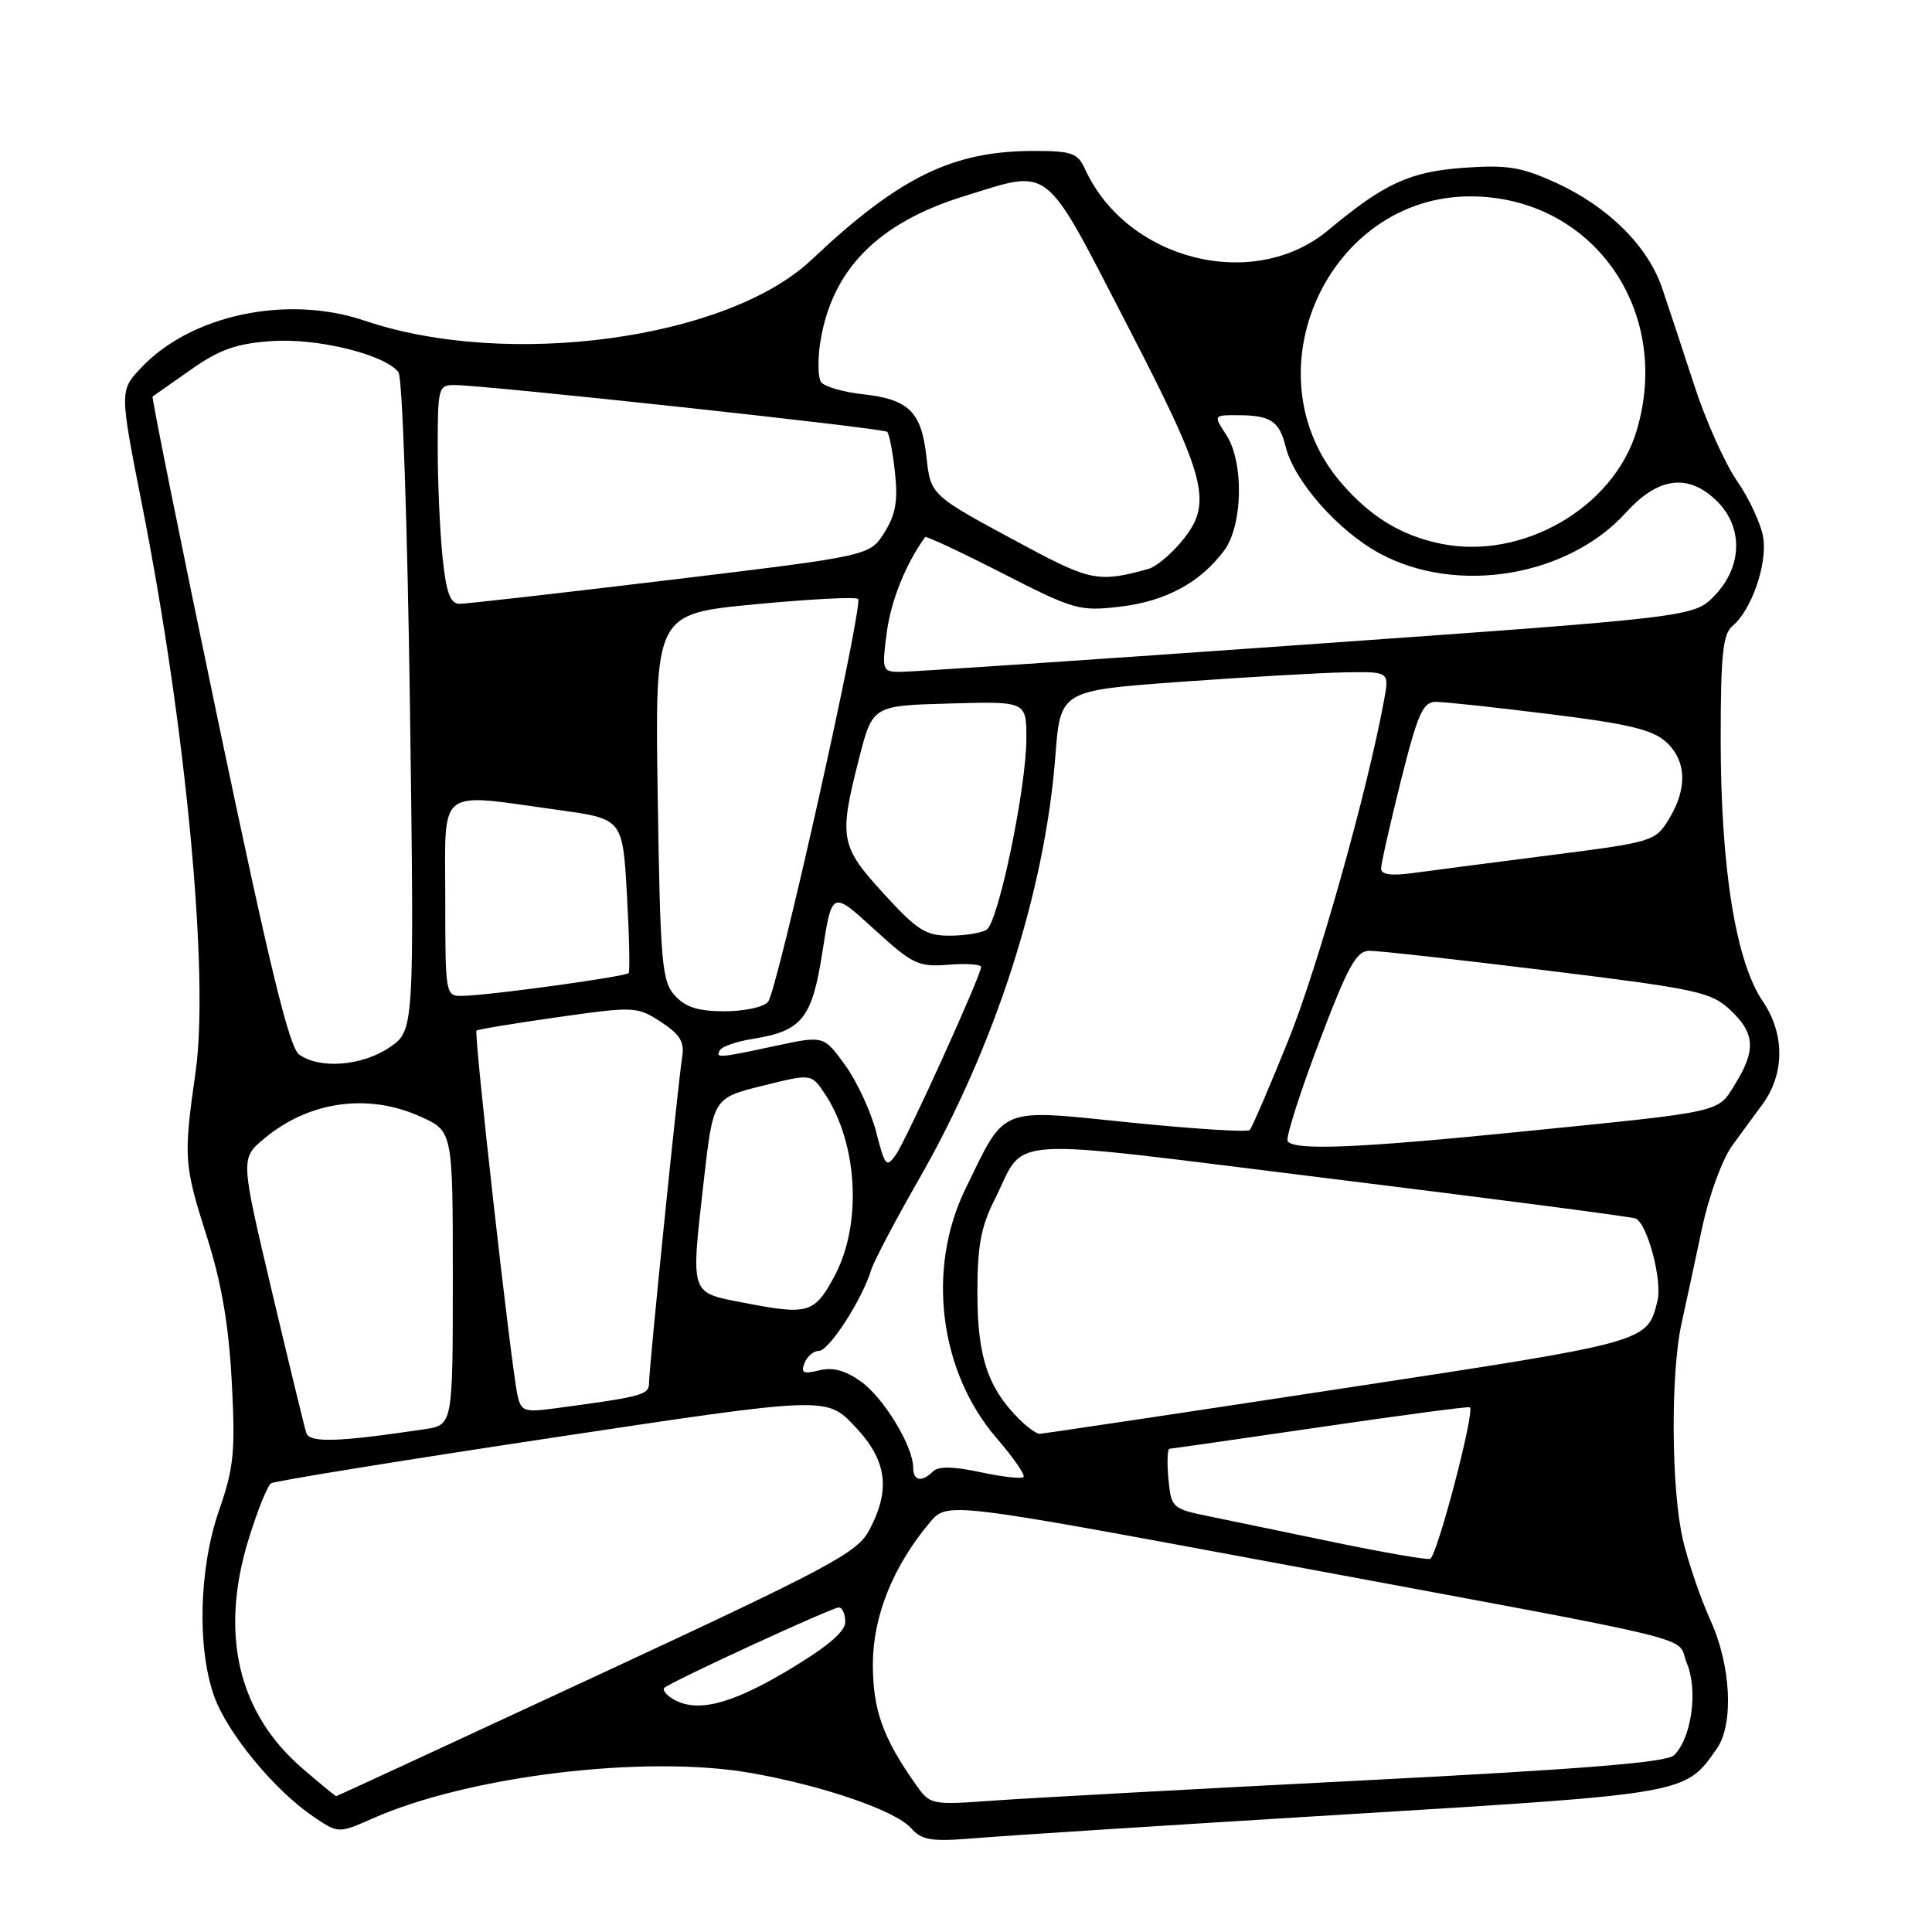 <?xml version="1.0" encoding="UTF-8" standalone="no"?>
<!DOCTYPE svg PUBLIC "-//W3C//DTD SVG 1.1//EN" "http://www.w3.org/Graphics/SVG/1.1/DTD/svg11.dtd" >
<svg xmlns="http://www.w3.org/2000/svg" xmlns:xlink="http://www.w3.org/1999/xlink" version="1.1" viewBox="0 0 256 256">
 <g >
 <path fill="currentColor"
d=" M 178.45 240.41 C 223.71 237.65 223.27 237.73 227.48 231.72 C 229.76 228.47 229.38 220.70 226.64 214.69 C 225.35 211.83 223.71 207.07 223.01 204.10 C 221.45 197.51 221.34 182.12 222.80 175.42 C 223.40 172.71 224.62 167.03 225.52 162.78 C 226.45 158.41 228.19 153.64 229.54 151.78 C 230.86 149.98 232.66 147.50 233.56 146.29 C 236.49 142.30 236.50 136.97 233.59 132.70 C 230.00 127.45 228.00 115.01 228.00 97.99 C 228.00 86.77 228.29 84.01 229.56 82.95 C 232.07 80.87 234.19 74.78 233.64 71.25 C 233.36 69.46 231.80 66.09 230.18 63.75 C 228.56 61.41 225.99 55.67 224.48 51.00 C 222.96 46.33 221.05 40.55 220.24 38.17 C 218.35 32.61 213.11 27.40 206.22 24.24 C 201.60 22.13 199.74 21.82 193.98 22.23 C 186.79 22.75 183.43 24.30 176.01 30.49 C 166.13 38.75 149.29 34.51 143.76 22.38 C 142.81 20.28 142.01 20.00 137.02 20.00 C 126.21 20.00 119.17 23.44 107.50 34.45 C 96.36 44.96 67.24 48.91 48.32 42.49 C 38.06 39.01 25.29 41.71 18.67 48.76 C 15.84 51.78 15.84 51.78 18.87 67.14 C 24.64 96.38 27.74 129.24 25.92 142.00 C 24.30 153.45 24.35 154.24 27.45 164.00 C 29.36 170.02 30.31 175.59 30.71 183.09 C 31.20 192.36 30.99 194.47 29.04 200.09 C 26.36 207.76 26.09 218.42 28.40 224.83 C 30.16 229.68 36.35 237.19 41.45 240.66 C 44.84 242.96 44.84 242.96 49.39 240.95 C 62.15 235.30 85.50 232.49 99.44 234.92 C 108.91 236.57 118.58 239.88 120.67 242.19 C 122.20 243.88 123.33 244.06 129.46 243.55 C 133.33 243.23 155.38 241.81 178.45 240.41 Z  M 121.27 236.35 C 116.97 230.24 115.65 226.51 115.66 220.50 C 115.66 214.19 118.33 207.55 123.19 201.75 C 125.50 199.00 125.50 199.00 168.50 207.00 C 227.86 218.05 221.94 216.61 223.52 220.40 C 225.02 223.98 224.14 230.31 221.82 232.58 C 220.86 233.53 209.69 234.43 180.50 235.92 C 158.50 237.04 136.62 238.24 131.89 238.57 C 123.27 239.19 123.27 239.19 121.27 236.35 Z  M 40.15 234.39 C 31.60 227.08 29.09 216.63 32.88 204.16 C 34.06 200.28 35.43 196.85 35.93 196.54 C 36.43 196.24 53.18 193.52 73.17 190.51 C 109.50 185.03 109.50 185.03 113.25 188.98 C 117.53 193.48 118.07 197.34 115.16 202.79 C 113.58 205.75 109.95 207.69 79.07 222.04 C 60.18 230.82 44.65 238.00 44.54 238.00 C 44.44 238.00 42.46 236.38 40.15 234.39 Z  M 89.03 225.04 C 88.22 224.53 87.77 223.90 88.03 223.65 C 88.83 222.86 110.23 213.00 111.14 213.00 C 111.61 213.00 112.00 213.86 112.00 214.91 C 112.00 216.22 109.60 218.24 104.28 221.41 C 96.66 225.94 92.15 227.02 89.03 225.04 Z  M 177.00 204.40 C 170.68 203.08 163.18 201.53 160.35 200.95 C 155.30 199.92 155.19 199.83 154.82 195.95 C 154.62 193.78 154.68 191.99 154.97 191.97 C 155.26 191.95 164.28 190.66 175.00 189.09 C 185.72 187.52 194.62 186.34 194.77 186.47 C 195.45 187.06 190.38 206.36 189.49 206.56 C 188.95 206.69 183.32 205.71 177.00 204.40 Z  M 121.00 194.46 C 121.00 191.64 117.09 185.20 114.07 183.05 C 112.00 181.58 110.32 181.13 108.54 181.58 C 106.46 182.10 106.09 181.92 106.60 180.61 C 106.94 179.73 107.80 179.00 108.51 179.00 C 109.84 179.00 114.21 172.25 115.42 168.32 C 115.79 167.12 118.62 161.74 121.71 156.35 C 131.80 138.79 138.47 118.12 139.84 100.21 C 140.50 91.50 140.50 91.50 156.50 90.34 C 165.30 89.71 175.11 89.14 178.30 89.09 C 184.09 89.00 184.09 89.00 183.40 92.75 C 181.18 104.87 174.65 128.07 170.71 137.85 C 168.19 144.09 165.89 149.44 165.59 149.74 C 165.29 150.04 158.17 149.59 149.77 148.74 C 132.11 146.94 133.34 146.45 127.94 157.50 C 122.74 168.13 124.45 181.77 132.08 190.59 C 134.29 193.15 135.88 195.45 135.62 195.72 C 135.35 195.98 132.78 195.69 129.90 195.07 C 126.31 194.30 124.33 194.27 123.63 194.97 C 122.14 196.46 121.00 196.23 121.00 194.46 Z  M 40.58 189.86 C 40.34 189.11 38.28 180.62 36.00 171.00 C 31.87 153.50 31.87 153.50 34.97 150.90 C 40.92 145.91 48.76 144.80 55.75 147.97 C 60.00 149.90 60.00 149.90 60.00 169.36 C 60.00 188.82 60.00 188.82 56.25 189.38 C 44.72 191.10 41.02 191.21 40.58 189.86 Z  M 135.05 188.05 C 130.90 183.90 129.53 179.80 129.51 171.50 C 129.50 165.15 129.97 162.57 131.77 159.00 C 136.11 150.38 131.70 150.67 176.01 156.14 C 197.73 158.82 216.04 161.21 216.70 161.45 C 218.26 162.03 220.30 169.67 219.62 172.38 C 218.24 177.89 218.65 177.77 177.47 184.04 C 156.04 187.31 138.16 189.98 137.75 189.99 C 137.34 189.99 136.12 189.12 135.05 188.05 Z  M 68.57 184.86 C 67.71 180.95 62.76 136.90 63.14 136.56 C 63.34 136.39 68.19 135.59 73.91 134.78 C 84.07 133.34 84.40 133.36 87.56 135.40 C 90.08 137.04 90.71 138.05 90.40 140.00 C 89.85 143.41 86.00 181.27 86.00 183.24 C 86.00 184.82 85.19 185.05 73.80 186.58 C 69.43 187.17 69.05 187.04 68.57 184.86 Z  M 98.50 172.61 C 91.36 171.23 91.53 171.73 93.25 156.50 C 94.50 145.50 94.50 145.50 101.00 143.88 C 107.50 142.26 107.50 142.26 109.26 144.88 C 113.66 151.45 114.26 162.17 110.61 169.02 C 107.92 174.06 107.14 174.29 98.50 172.61 Z  M 116.10 150.00 C 115.40 147.29 113.55 143.30 111.99 141.14 C 109.15 137.22 109.15 137.22 102.82 138.57 C 95.21 140.21 94.73 140.24 95.42 139.13 C 95.71 138.65 97.65 137.99 99.73 137.66 C 106.31 136.60 107.60 134.98 108.99 126.04 C 110.24 118.02 110.24 118.02 115.80 123.10 C 120.94 127.79 121.67 128.15 125.68 127.83 C 128.05 127.64 130.00 127.78 130.00 128.13 C 130.00 129.24 120.15 150.95 118.72 152.99 C 117.46 154.78 117.26 154.55 116.10 150.00 Z  M 170.62 151.20 C 170.35 150.76 172.21 144.91 174.75 138.20 C 178.59 128.05 179.71 126.00 181.43 125.98 C 182.57 125.97 193.18 127.15 205.00 128.60 C 224.86 131.04 226.71 131.44 229.25 133.81 C 232.54 136.87 232.70 139.14 229.94 143.60 C 227.53 147.49 228.77 147.22 201.38 149.97 C 179.85 152.14 171.41 152.48 170.62 151.20 Z  M 39.63 139.72 C 38.31 138.75 35.71 128.03 28.91 95.58 C 23.98 72.01 20.07 52.64 20.22 52.54 C 20.37 52.43 22.65 50.83 25.28 48.99 C 29.05 46.33 31.28 45.53 35.93 45.20 C 41.98 44.76 50.92 46.94 52.79 49.30 C 53.32 49.98 53.98 69.09 54.32 93.52 C 54.90 136.53 54.90 136.53 51.64 138.77 C 48.01 141.25 42.34 141.70 39.63 139.72 Z  M 89.42 131.91 C 87.70 130.01 87.49 127.65 87.15 105.58 C 86.78 81.34 86.78 81.34 99.97 80.08 C 107.22 79.39 113.40 79.06 113.70 79.36 C 114.44 80.11 103.04 131.20 101.77 132.75 C 101.21 133.44 98.63 134.00 96.03 134.00 C 92.51 134.00 90.83 133.47 89.42 131.91 Z  M 59.00 119.00 C 59.00 104.07 57.71 105.07 74.00 107.33 C 82.50 108.50 82.50 108.50 83.07 118.50 C 83.38 124.00 83.48 128.69 83.30 128.93 C 82.94 129.41 64.78 131.91 61.25 131.96 C 59.03 132.00 59.00 131.83 59.00 119.00 Z  M 117.10 118.42 C 111.32 112.10 111.13 111.07 113.83 100.50 C 115.62 93.50 115.62 93.50 125.81 93.22 C 136.00 92.93 136.00 92.93 136.00 97.85 C 136.00 104.37 132.29 122.20 130.73 123.19 C 130.05 123.62 127.86 123.98 125.85 123.98 C 122.69 124.00 121.52 123.26 117.10 118.42 Z  M 183.00 115.10 C 183.00 114.46 184.18 109.23 185.62 103.47 C 187.87 94.51 188.54 93.00 190.26 93.00 C 191.37 93.00 198.18 93.73 205.39 94.63 C 215.70 95.90 218.98 96.69 220.75 98.30 C 223.48 100.78 223.62 104.47 221.15 108.52 C 219.34 111.49 219.03 111.58 205.40 113.32 C 197.76 114.30 189.59 115.36 187.25 115.68 C 184.35 116.08 183.00 115.89 183.00 115.10 Z  M 117.51 83.75 C 118.07 79.56 120.02 74.71 122.58 71.17 C 122.71 70.99 127.31 73.14 132.80 75.95 C 142.35 80.83 143.02 81.02 148.46 80.38 C 154.47 79.67 159.07 77.18 162.21 72.94 C 164.70 69.58 164.84 61.21 162.48 57.61 C 160.77 55.00 160.77 55.00 164.13 55.02 C 168.36 55.03 169.52 55.81 170.35 59.17 C 171.46 63.72 177.31 70.36 182.83 73.34 C 193.08 78.87 207.78 76.41 215.49 67.88 C 219.75 63.17 223.78 62.69 227.55 66.45 C 230.99 69.90 230.87 75.05 227.25 78.86 C 224.50 81.76 224.50 81.76 173.00 85.41 C 144.68 87.42 120.45 89.05 119.16 89.03 C 116.91 89.00 116.84 88.78 117.51 83.75 Z  M 58.64 73.85 C 58.29 70.47 58.00 63.95 58.00 59.35 C 58.00 51.35 58.09 51.00 60.25 51.02 C 64.72 51.07 117.06 56.73 117.56 57.22 C 117.83 57.50 118.30 59.93 118.59 62.61 C 119.00 66.38 118.67 68.21 117.18 70.58 C 115.24 73.65 115.24 73.65 88.87 76.83 C 74.37 78.58 61.78 80.01 60.89 80.01 C 59.66 80.00 59.13 78.56 58.64 73.85 Z  M 136.00 72.43 C 123.14 65.53 123.34 65.71 122.75 60.46 C 122.08 54.55 120.41 52.91 114.35 52.24 C 111.68 51.95 109.18 51.21 108.78 50.61 C 108.39 50.00 108.34 47.70 108.67 45.50 C 110.15 35.79 116.26 29.54 127.77 25.99 C 139.39 22.40 138.18 21.45 149.25 42.86 C 160.08 63.80 160.80 66.70 156.46 71.87 C 155.06 73.53 153.14 75.11 152.21 75.37 C 145.69 77.20 144.48 76.98 136.00 72.43 Z  M 191.00 72.06 C 185.69 70.99 181.57 68.48 177.68 63.94 C 165.29 49.47 175.98 25.95 194.91 26.02 C 211.01 26.09 221.64 41.12 216.86 57.08 C 213.81 67.25 201.77 74.23 191.00 72.06 Z "/>
</g>
</svg>
